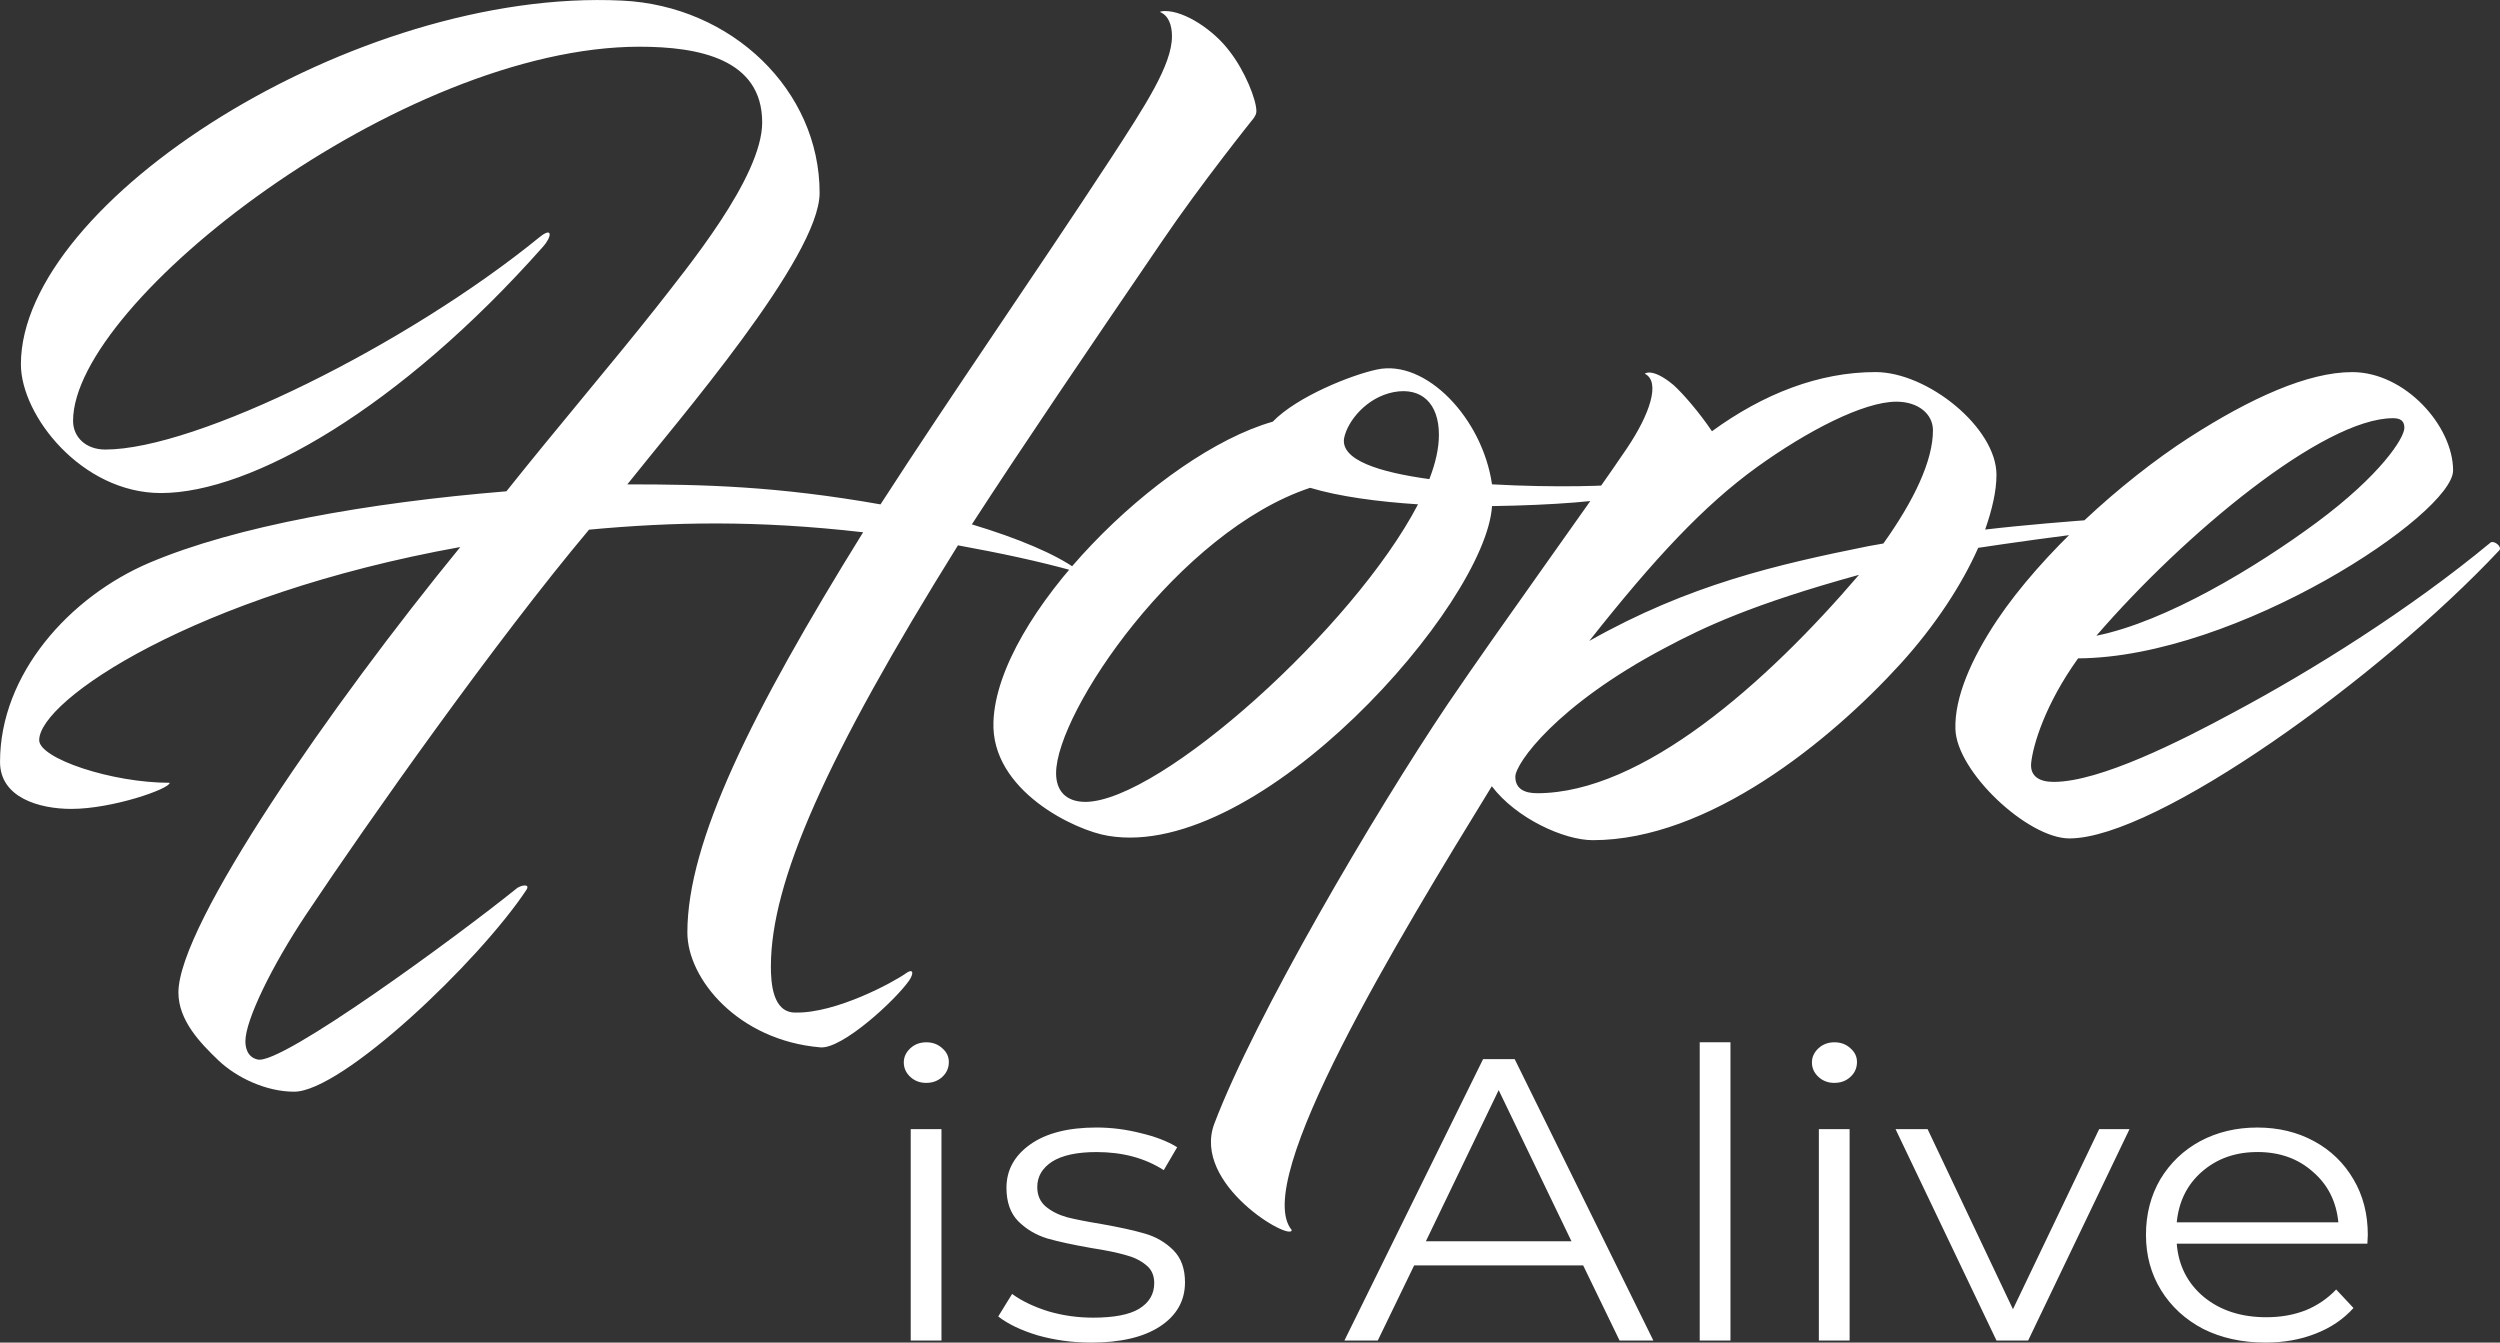 <?xml version="1.0" encoding="UTF-8" standalone="no"?>
<!-- Created with Inkscape (http://www.inkscape.org/) -->

<svg
   width="97.466mm"
   height="52.342mm"
   viewBox="0 0 97.466 52.342"
   version="1.1"
   id="svg1"
   inkscape:version="1.3 (0e150ed6c4, 2023-07-21)"
   sodipodi:docname="hope_is_alive_svg.svg"
   xmlns:inkscape="http://www.inkscape.org/namespaces/inkscape"
   xmlns:sodipodi="http://sodipodi.sourceforge.net/DTD/sodipodi-0.dtd"
   xmlns="http://www.w3.org/2000/svg"
   xmlns:svg="http://www.w3.org/2000/svg">
  <rect x="0" y="0" width="97.466" height="52.342" fill="#333333" stroke="none"/>
  <sodipodi:namedview
     id="namedview1"
     pagecolor="#ffffff"
     bordercolor="#000000"
     borderopacity="0.25"
     inkscape:showpageshadow="2"
     inkscape:pageopacity="0.0"
     inkscape:pagecheckerboard="0"
     inkscape:deskcolor="#d1d1d1"
     inkscape:document-units="mm"
     inkscape:zoom="1.0699144"
     inkscape:cx="-0.93465419"
     inkscape:cy="240.67345"
     inkscape:window-width="3440"
     inkscape:window-height="1369"
     inkscape:window-x="-8"
     inkscape:window-y="-8"
     inkscape:window-maximized="1"
     inkscape:current-layer="g2" />
  <defs
     id="defs1" />
  <g
     inkscape:label="Layer 1"
     inkscape:groupmode="layer"
     id="layer1"
     transform="translate(37.837,-1.496)">
    <g
       id="g2">
      <path
         style="font-size:44.097px;line-height:1.6;font-family:'Infinite Stroke';-inkscape-font-specification:'Infinite Stroke';text-align:center;letter-spacing:0.265px;word-spacing:2.646px;text-orientation:upright;text-anchor:middle;fill:#ffffff;stroke-width:0.265;stroke-dashoffset:7.572"
         d="M 7.481,10.881 C 8.974,8.676 11.043,6.098 11.043,6.098 c 0.068,-0.102 0.102,-0.17 0.102,-0.271 0,-0.441 -0.441,-1.56 -1.052,-2.341 -0.611,-0.814 -1.73,-1.56 -2.51,-1.56 -0.136,0 -0.204,0.034 -0.204,0.034 0.339,0.136 0.475,0.509 0.475,0.95 0,1.119 -1.052,2.714 -2.374,4.749 -3.019,4.613 -6.208,9.193 -8.989,13.501 -4.037,-0.712 -6.886,-0.78 -9.871,-0.78 1.933,-2.442 7.497,-8.853 7.497,-11.364 0,-4.003 -3.426,-7.293 -7.7,-7.497 -10.414,-0.509 -23.439,7.836 -23.439,14.179 0,2.001 2.374,5.02 5.461,5.02 3.528,0 9.328,-3.324 14.891,-9.6 0.339,-0.373 0.407,-0.814 -0.136,-0.373 -5.122,4.172 -13.365,8.277 -16.927,8.277 -0.746,0 -1.255,-0.475 -1.255,-1.119 0,-4.647 12.822,-14.586 22.083,-14.586 2.307,0 4.783,0.475 4.783,2.951 0,2.137 -2.951,5.699 -4.138,7.225 -1.662,2.103 -3.833,4.647 -5.834,7.157 -5.393,0.441 -10.549,1.357 -13.908,2.782 -3.121,1.323 -5.834,4.342 -5.834,7.768 0,1.391 1.526,1.832 2.782,1.832 1.594,0 3.833,-0.78 3.833,-1.018 -2.273,0 -5.088,-0.95 -5.088,-1.662 0,-1.56 6.072,-5.665 16.418,-7.53 -5.02,6.14 -10.99,14.722 -10.99,17.368 0,1.085 0.848,1.967 1.56,2.646 0.712,0.678 1.866,1.221 2.951,1.221 1.866,0 7.191,-5.054 9.057,-7.87 0.17,-0.271 -0.271,-0.17 -0.407,-0.034 -2.273,1.832 -9.159,6.886 -10.075,6.649 -0.441,-0.102 -0.475,-0.543 -0.475,-0.712 0,-0.814 1.018,-2.917 2.374,-4.952 2.442,-3.663 7.429,-10.719 11.024,-14.993 3.29,-0.305 6.547,-0.373 10.685,0.102 -4.376,7.056 -6.852,12.076 -6.852,15.604 0,1.798 1.967,4.206 5.19,4.478 0.848,0.068 2.917,-1.832 3.46,-2.612 0.204,-0.305 0.136,-0.475 -0.136,-0.271 -0.475,0.339 -2.714,1.56 -4.308,1.526 -0.882,0 -0.95,-1.153 -0.95,-1.798 0,-3.29 2.137,-8.141 7.293,-16.418 1.662,0.305 3.121,0.611 4.579,1.018 0.068,0.034 0.102,-0.034 0.068,-0.068 C 3.309,23.092 1.85,22.482 0.052,21.939 2.054,18.852 4.496,15.257 7.481,10.881 Z M 0.894,29.639 c -0.102,2.68 3.189,4.24 4.478,4.444 5.902,0.984 14.722,-9.023 14.959,-12.856 2.408,-0.034 4.478,-0.204 5.088,-0.407 1.052,-0.339 0.611,-0.543 0.204,-0.475 -0.509,0.102 -2.883,0.17 -5.292,0.034 -0.373,-2.578 -2.578,-4.885 -4.478,-4.478 -0.984,0.204 -3.121,1.052 -4.071,2.035 C 7.372,19.191 1.029,25.535 0.894,29.639 Z m 2.442,2.001 c 0,-2.374 4.783,-9.43 9.905,-11.126 1.119,0.339 2.646,0.543 4.206,0.644 -2.51,4.817 -10.041,11.567 -12.958,11.601 -0.78,0 -1.153,-0.441 -1.153,-1.119 z M 18.261,18.445 c 0,0.543 -0.136,1.119 -0.373,1.73 -1.967,-0.271 -3.46,-0.746 -3.324,-1.594 0.136,-0.678 0.882,-1.594 1.933,-1.798 1.085,-0.204 1.764,0.441 1.764,1.662 z m 25.841,3.765 c 0.305,-0.034 0.17,-0.475 -0.034,-0.475 -1.018,0.068 -3.087,0.237 -4.511,0.407 0.271,-0.78 0.441,-1.493 0.441,-2.137 0,-1.832 -2.68,-4.003 -4.715,-4.003 -2.205,0 -4.376,0.848 -6.377,2.307 -0.475,-0.712 -1.119,-1.459 -1.493,-1.798 -0.848,-0.712 -1.153,-0.441 -1.119,-0.441 0.611,0.305 0.204,1.56 -0.712,2.917 -1.323,1.967 -4.919,6.92 -6.988,9.973 -2.849,4.24 -7.497,12.144 -9.091,16.35 -0.882,2.374 3.019,4.613 3.019,4.138 -1.594,-1.9 4.138,-11.33 7.802,-17.3 0.95,1.255 2.815,2.103 3.935,2.103 4.511,0 9.26,-3.867 12.008,-6.886 1.323,-1.459 2.374,-3.053 3.019,-4.511 1.119,-0.17 3.494,-0.509 4.817,-0.644 z M 24.123,26.484 c 2.544,-3.222 4.478,-5.292 6.547,-6.784 1.933,-1.391 4.138,-2.544 5.427,-2.544 0.848,0 1.425,0.475 1.425,1.119 0,1.187 -0.746,2.748 -1.933,4.41 l -0.577,0.102 c -3.528,0.712 -6.988,1.493 -10.889,3.697 z m -2.035,5.936 c -0.441,0 -0.848,-0.136 -0.848,-0.644 0,-0.509 1.594,-2.782 5.834,-5.02 1.526,-0.814 3.392,-1.696 7.564,-2.849 -3.596,4.206 -8.446,8.514 -12.551,8.514 z m 25.434,-13.874 c -2.68,1.73 -5.767,4.545 -7.497,7.123 -1.018,1.526 -1.662,3.019 -1.628,4.24 0.034,1.662 2.815,4.274 4.444,4.274 3.392,0 12.11,-6.275 16.757,-11.228 0.136,-0.136 -0.204,-0.407 -0.339,-0.305 -3.155,2.612 -6.954,4.986 -10.007,6.615 -2.069,1.119 -5.224,2.714 -7.022,2.714 -0.543,0 -0.916,-0.204 -0.882,-0.712 0.068,-0.712 0.543,-2.307 1.832,-4.104 6.208,-0.034 14.62,-5.631 14.62,-7.327 0,-1.73 -1.866,-3.833 -3.935,-3.833 -1.73,0 -3.969,1.018 -6.343,2.544 z m 7.938,-0.746 c 0.237,0 0.441,0.068 0.441,0.373 0,0.407 -0.95,1.866 -3.426,3.697 -2.341,1.73 -5.868,3.867 -8.582,4.41 3.426,-3.969 8.853,-8.48 11.567,-8.48 z"
         id="text1"
         aria-label="Hope" />
      <path
         style="font-size:16.273px;line-height:1.6;font-family:Montserrat;-inkscape-font-specification:Montserrat;text-align:center;letter-spacing:0.098px;word-spacing:0.976px;text-orientation:upright;text-anchor:middle;fill:#ffffff;stroke-width:0.098;stroke-dashoffset:7.572"
         d="m -2.246,47.265 h 1.155 v 8.56 H -2.246 Z m 0.586,-1.871 q -0.358,0 -0.602,-0.244 -0.244,-0.244 -0.244,-0.586 0,-0.325 0.244,-0.57 0.244,-0.244 0.602,-0.244 0.358,0 0.602,0.244 0.244,0.228 0.244,0.553 0,0.358 -0.244,0.602 -0.244,0.244 -0.602,0.244 z m 6.184,10.513 q -1.042,0 -2.002,-0.293 -0.944,-0.309 -1.481,-0.765 l 0.521,-0.911 q 0.537,0.423 1.351,0.7 0.814,0.26 1.692,0.26 1.172,0 1.725,-0.358 0.57,-0.374 0.57,-1.042 0,-0.472 -0.309,-0.732 Q 6.281,52.489 5.809,52.358 5.337,52.212 4.556,52.082 3.514,51.886 2.88,51.691 2.245,51.48 1.789,50.991 1.35,50.503 1.35,49.641 q 0,-1.074 0.895,-1.758 0.895,-0.683 2.49,-0.683 0.83,0 1.66,0.228 0.83,0.212 1.367,0.57 l -0.504,0.928 q -1.058,-0.732 -2.522,-0.732 -1.107,0 -1.676,0.391 -0.553,0.391 -0.553,1.025 0,0.488 0.309,0.781 0.325,0.293 0.797,0.439 0.472,0.13 1.302,0.277 1.025,0.195 1.644,0.391 0.618,0.195 1.058,0.667 0.439,0.472 0.439,1.302 0,1.123 -0.944,1.79 -0.928,0.651 -2.587,0.651 z M 23.01,52.781 h -6.347 l -1.367,3.043 h -1.253 l 5.208,-11.391 h 1.188 l 5.208,11.391 h -1.269 z m -0.439,-0.976 -2.734,-6.119 -2.734,6.119 z m 4.817,-8.055 h 1.155 v 12.075 h -1.155 z m 4.475,3.515 h 1.155 v 8.56 h -1.155 z m 0.586,-1.871 q -0.358,0 -0.602,-0.244 -0.244,-0.244 -0.244,-0.586 0,-0.325 0.244,-0.57 0.244,-0.244 0.602,-0.244 0.358,0 0.602,0.244 0.244,0.228 0.244,0.553 0,0.358 -0.244,0.602 -0.244,0.244 -0.602,0.244 z m 11.082,1.871 -3.808,8.56 h -1.188 l -3.792,-8.56 h 1.204 l 3.206,7.291 3.238,-7.291 z m 8.934,4.638 h -7.16 q 0.098,1.334 1.025,2.164 0.928,0.814 2.343,0.814 0.797,0 1.465,-0.277 0.667,-0.293 1.155,-0.846 l 0.651,0.749 q -0.57,0.683 -1.432,1.042 -0.846,0.358 -1.871,0.358 -1.318,0 -2.343,-0.553 -1.009,-0.57 -1.579,-1.562 -0.57,-0.993 -0.57,-2.246 0,-1.253 0.537,-2.246 0.553,-0.993 1.497,-1.546 0.96,-0.553 2.148,-0.553 1.188,0 2.132,0.553 0.944,0.553 1.481,1.546 0.537,0.976 0.537,2.246 z m -4.133,-3.71 q -1.237,0 -2.083,0.797 -0.83,0.781 -0.944,2.05 h 6.07 Q 51.261,49.771 50.415,48.99 49.585,48.192 48.332,48.192 Z"
         id="text2"
         transform="scale(1.038,0.963)"
         aria-label="is Alive" />
    </g>
  </g>
</svg>
